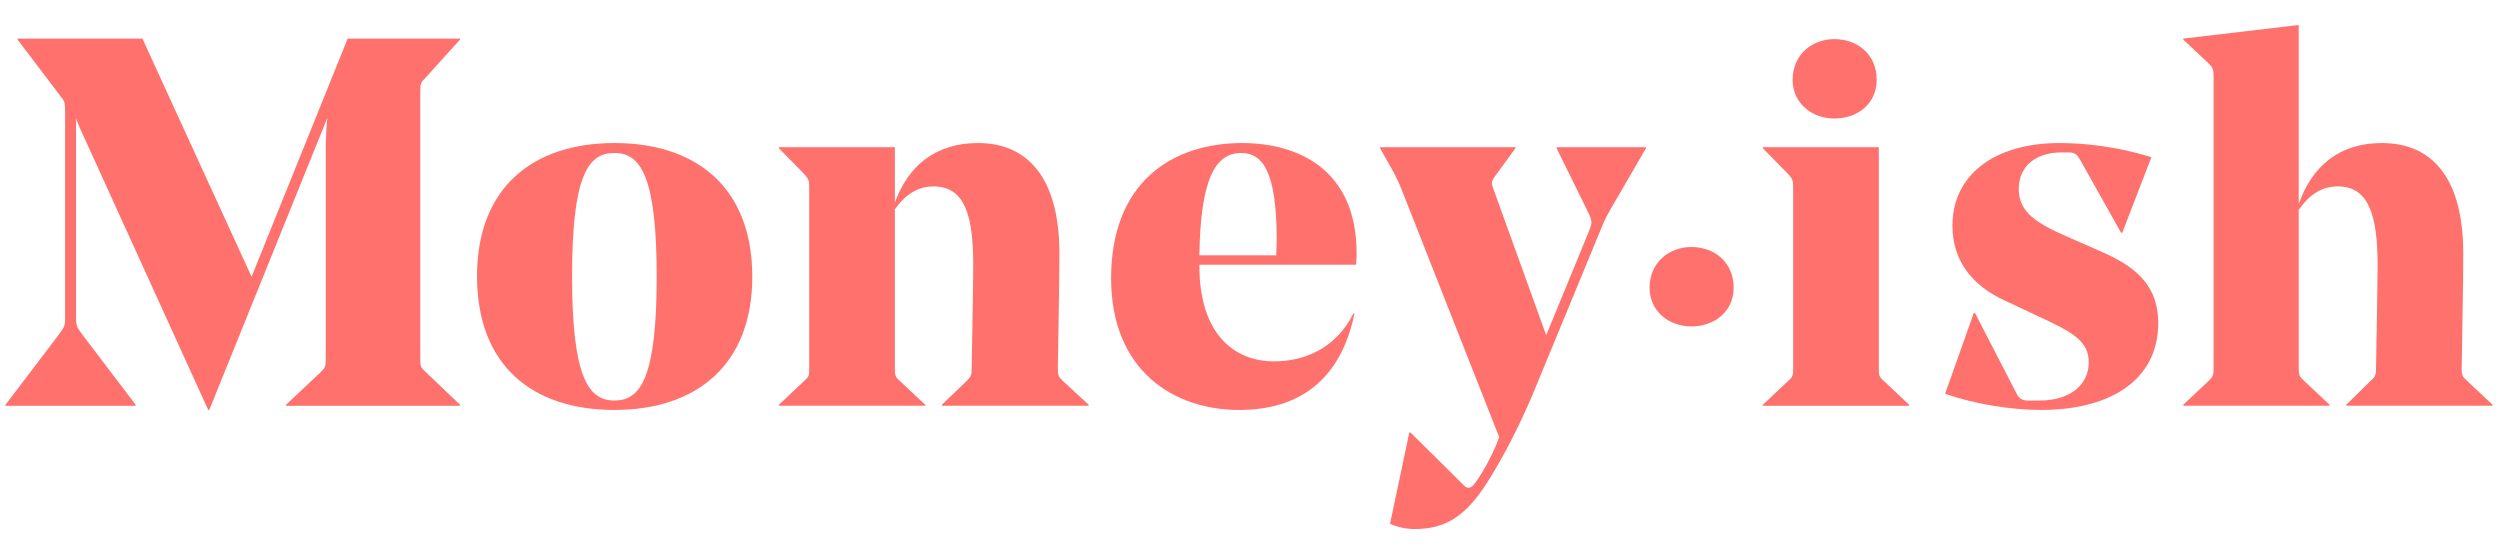 <?xml version="1.0" encoding="UTF-8"?>
<svg width="900px" height="200px" viewBox="0 0 900 200" version="1.1" xmlns="http://www.w3.org/2000/svg" xmlns:xlink="http://www.w3.org/1999/xlink">
    <!-- Generator: Sketch 42 (36781) - http://www.bohemiancoding.com/sketch -->
    <title>Moneyish_Logo</title>
    <desc>Created with Sketch.</desc>
    <defs></defs>
    <g id="Page-1" stroke="none" stroke-width="1" fill="none" fill-rule="evenodd">
        <g id="Moneyish_Logo" fill="#FF716C">
            <path d="M153.18,133.855 L165.59,145.701 L165.59,146.077 L102.975,146.077 L102.975,145.701 L115.574,133.855 C117.077,132.351 117.266,131.787 117.266,129.342 L117.266,53.752 C117.266,50.556 117.453,46.231 117.829,42.47 L75.334,147.582 L74.958,147.582 L30.958,50.932 C29.829,48.487 28.326,45.291 27.385,42.658 L27.385,114.487 C27.385,117.496 27.761,117.872 29.829,120.692 L48.822,145.701 L48.822,146.077 L2,146.077 L2,145.701 L20.993,120.692 C23.061,117.872 23.437,117.496 23.437,114.487 L23.437,40.026 C23.437,36.83 23.248,36.453 21.744,34.573 L6.326,14.265 L6.326,13.889 L51.266,13.889 L90.565,99.633 L125.163,13.889 L165.59,13.889 L165.59,14.265 L153.18,27.992 C151.488,29.684 151.3,30.06 151.3,32.692 L151.3,129.342 C151.3,131.787 151.488,132.351 153.18,133.855" id="Fill-1"></path>
            <path d="M171.727,99.444 C171.727,67.854 191.471,51.495 221.18,51.495 C250.89,51.495 270.821,67.666 270.821,99.632 C270.821,131.222 250.89,147.581 221.18,147.581 C191.471,147.581 171.727,131.41 171.727,99.444 M205.95,99.444 C205.95,135.734 211.779,144.196 221.18,144.196 C230.581,144.196 236.411,136.111 236.411,99.632 C236.411,63.341 230.581,55.068 221.18,55.068 C211.779,55.068 205.95,62.965 205.95,99.444" id="Fill-3"></path>
            <path d="M380.821,132.538 C380.821,134.982 381.009,135.547 382.513,137.051 L391.915,145.701 L391.915,146.076 L339.078,146.076 L339.078,145.701 L348.103,137.051 C349.607,135.547 349.796,134.794 349.796,132.726 C349.796,129.906 350.36,104.521 350.36,95.495 C350.36,78.384 347.727,67.102 336.069,67.102 C330.052,67.102 325.539,70.487 322.155,75.376 L322.155,132.538 C322.155,134.982 322.155,135.547 323.847,137.051 L333.06,145.701 L333.06,146.076 L280.411,146.076 L280.411,145.701 L289.625,137.051 C291.317,135.547 291.317,134.982 291.317,132.538 L291.317,67.478 C291.317,65.034 291.129,64.47 289.625,62.777 L280.411,53.376 L280.411,53 L322.155,53 L322.155,72.931 C326.855,59.769 336.821,51.495 352.052,51.495 C370.855,51.495 381.385,65.222 381.385,91.171 C381.385,102.828 381.009,117.683 380.821,132.538" id="Fill-5"></path>
            <path d="M431.776,95.308 L431.776,95.684 C431.776,120.128 444.186,130.094 458.665,130.094 C469.947,130.094 481.041,125.206 487.246,112.795 L487.623,112.795 C482.733,136.487 468.067,147.581 446.067,147.581 C422.375,147.581 399.999,133.291 399.999,100.197 C399.999,65.41 422.186,51.496 447.195,51.496 C467.127,51.496 488.375,60.898 488.375,91.171 C488.375,91.735 488.375,93.052 488.186,95.308 L431.776,95.308 Z M431.776,91.923 L459.418,91.923 C459.605,89.479 459.605,87.035 459.605,86.282 C459.605,61.65 454.528,55.069 446.819,55.069 C437.418,55.069 432.152,64.658 431.776,91.923 L431.776,91.923 Z" id="Fill-7"></path>
            <path d="M551.551,142.504 C547.226,152.658 541.585,163.94 535.38,173.718 C527.67,185.752 520.526,190.453 509.243,190.453 C506.423,190.453 503.414,189.889 500.405,188.572 L507.363,155.667 L507.738,155.667 L526.355,174.094 C527.294,175.034 527.859,175.598 528.611,175.598 C529.551,175.598 530.303,175.034 531.431,173.342 C533.875,169.957 536.697,164.692 538.576,160.367 L539.704,157.359 L504.731,68.607 C503.79,66.162 502.85,64.282 501.91,62.401 L496.833,53.376 L496.833,53 L545.533,53 L545.533,53.376 L538.013,63.718 C537.072,65.034 536.697,65.786 537.636,68.043 L556.628,120.692 L571.859,83.65 C573.175,80.453 573.363,79.701 571.859,76.692 L560.389,53.376 L560.389,53 L592.542,53 L592.542,53.376 L580.321,74.436 C578.064,78.196 577.123,80.453 575.619,84.214 L551.551,142.504 Z" id="Fill-9"></path>
            <path d="M676.371,53 L676.371,132.538 C676.371,134.982 676.371,135.547 678.063,137.051 L687.276,145.701 L687.276,146.077 L634.627,146.077 L634.627,145.701 L643.841,137.051 C645.533,135.547 645.533,134.982 645.533,132.538 L645.533,67.479 C645.533,65.034 645.345,64.47 643.841,62.777 L634.627,53.376 L634.627,53 L676.371,53 Z M645.345,28.744 C645.345,19.718 652.303,14.077 660.388,14.077 C668.85,14.077 675.618,19.718 675.618,28.744 C675.618,37.205 668.85,42.658 660.388,42.658 C652.303,42.658 645.345,37.205 645.345,28.744 L645.345,28.744 Z" id="Fill-11"></path>
            <path d="M733.9,113.923 L721.114,107.906 C710.771,103.017 702.874,94.555 702.874,81.205 C702.874,63.342 717.541,51.496 741.421,51.496 C750.634,51.496 762.293,52.812 774.515,56.572 L763.985,83.838 L763.609,83.838 L748.942,57.701 C747.814,55.821 747.251,54.881 744.618,54.881 L741.985,54.881 C733.712,54.881 726.754,59.205 726.754,68.043 C726.754,76.316 732.96,80.265 744.053,85.154 L756.087,90.419 C767.746,95.496 776.96,101.889 776.96,116.367 C776.96,136.675 759.848,147.581 734.839,147.581 C724.122,147.581 710.96,145.513 700.242,141.752 L710.584,112.607 L710.96,112.607 L726.003,141.752 C726.754,143.257 727.882,144.196 729.951,144.196 L734.276,144.196 C745.182,144.196 751.951,138.555 751.951,130.47 C751.951,122.76 746.122,119.564 733.9,113.923" id="Fill-13"></path>
            <path d="M886.206,132.538 C886.206,134.982 886.394,135.547 888.087,137.051 L897.3,145.701 L897.3,146.076 L844.65,146.076 L844.65,145.701 L853.488,137.051 C855.181,135.547 855.368,134.794 855.368,132.726 C855.368,129.906 855.933,104.521 855.933,95.495 C855.933,78.384 853.112,67.102 841.643,67.102 C835.249,67.102 830.924,70.675 827.54,75.564 L827.54,132.538 C827.54,134.982 827.727,135.547 829.42,137.051 L838.634,145.701 L838.634,146.076 L785.984,146.076 L785.984,145.701 L795.197,137.051 C796.702,135.547 796.89,134.982 796.89,132.538 L796.89,27.615 C796.89,25.171 796.702,24.418 795.197,22.914 L785.984,14.264 L785.984,13.889 L827.54,9 L827.54,73.495 C832.24,59.957 842.018,51.495 857.436,51.495 C876.429,51.495 886.77,65.222 886.77,91.171 C886.77,102.828 886.394,117.683 886.206,132.538" id="Fill-15"></path>
            <path d="M593.845,103.59 C593.845,94.564 600.803,88.923 608.888,88.923 C617.35,88.923 624.117,94.564 624.117,103.59 C624.117,112.051 617.35,117.504 608.888,117.504 C600.803,117.504 593.845,112.051 593.845,103.59" id="Fill-17"></path>
        </g>
    </g>
</svg>